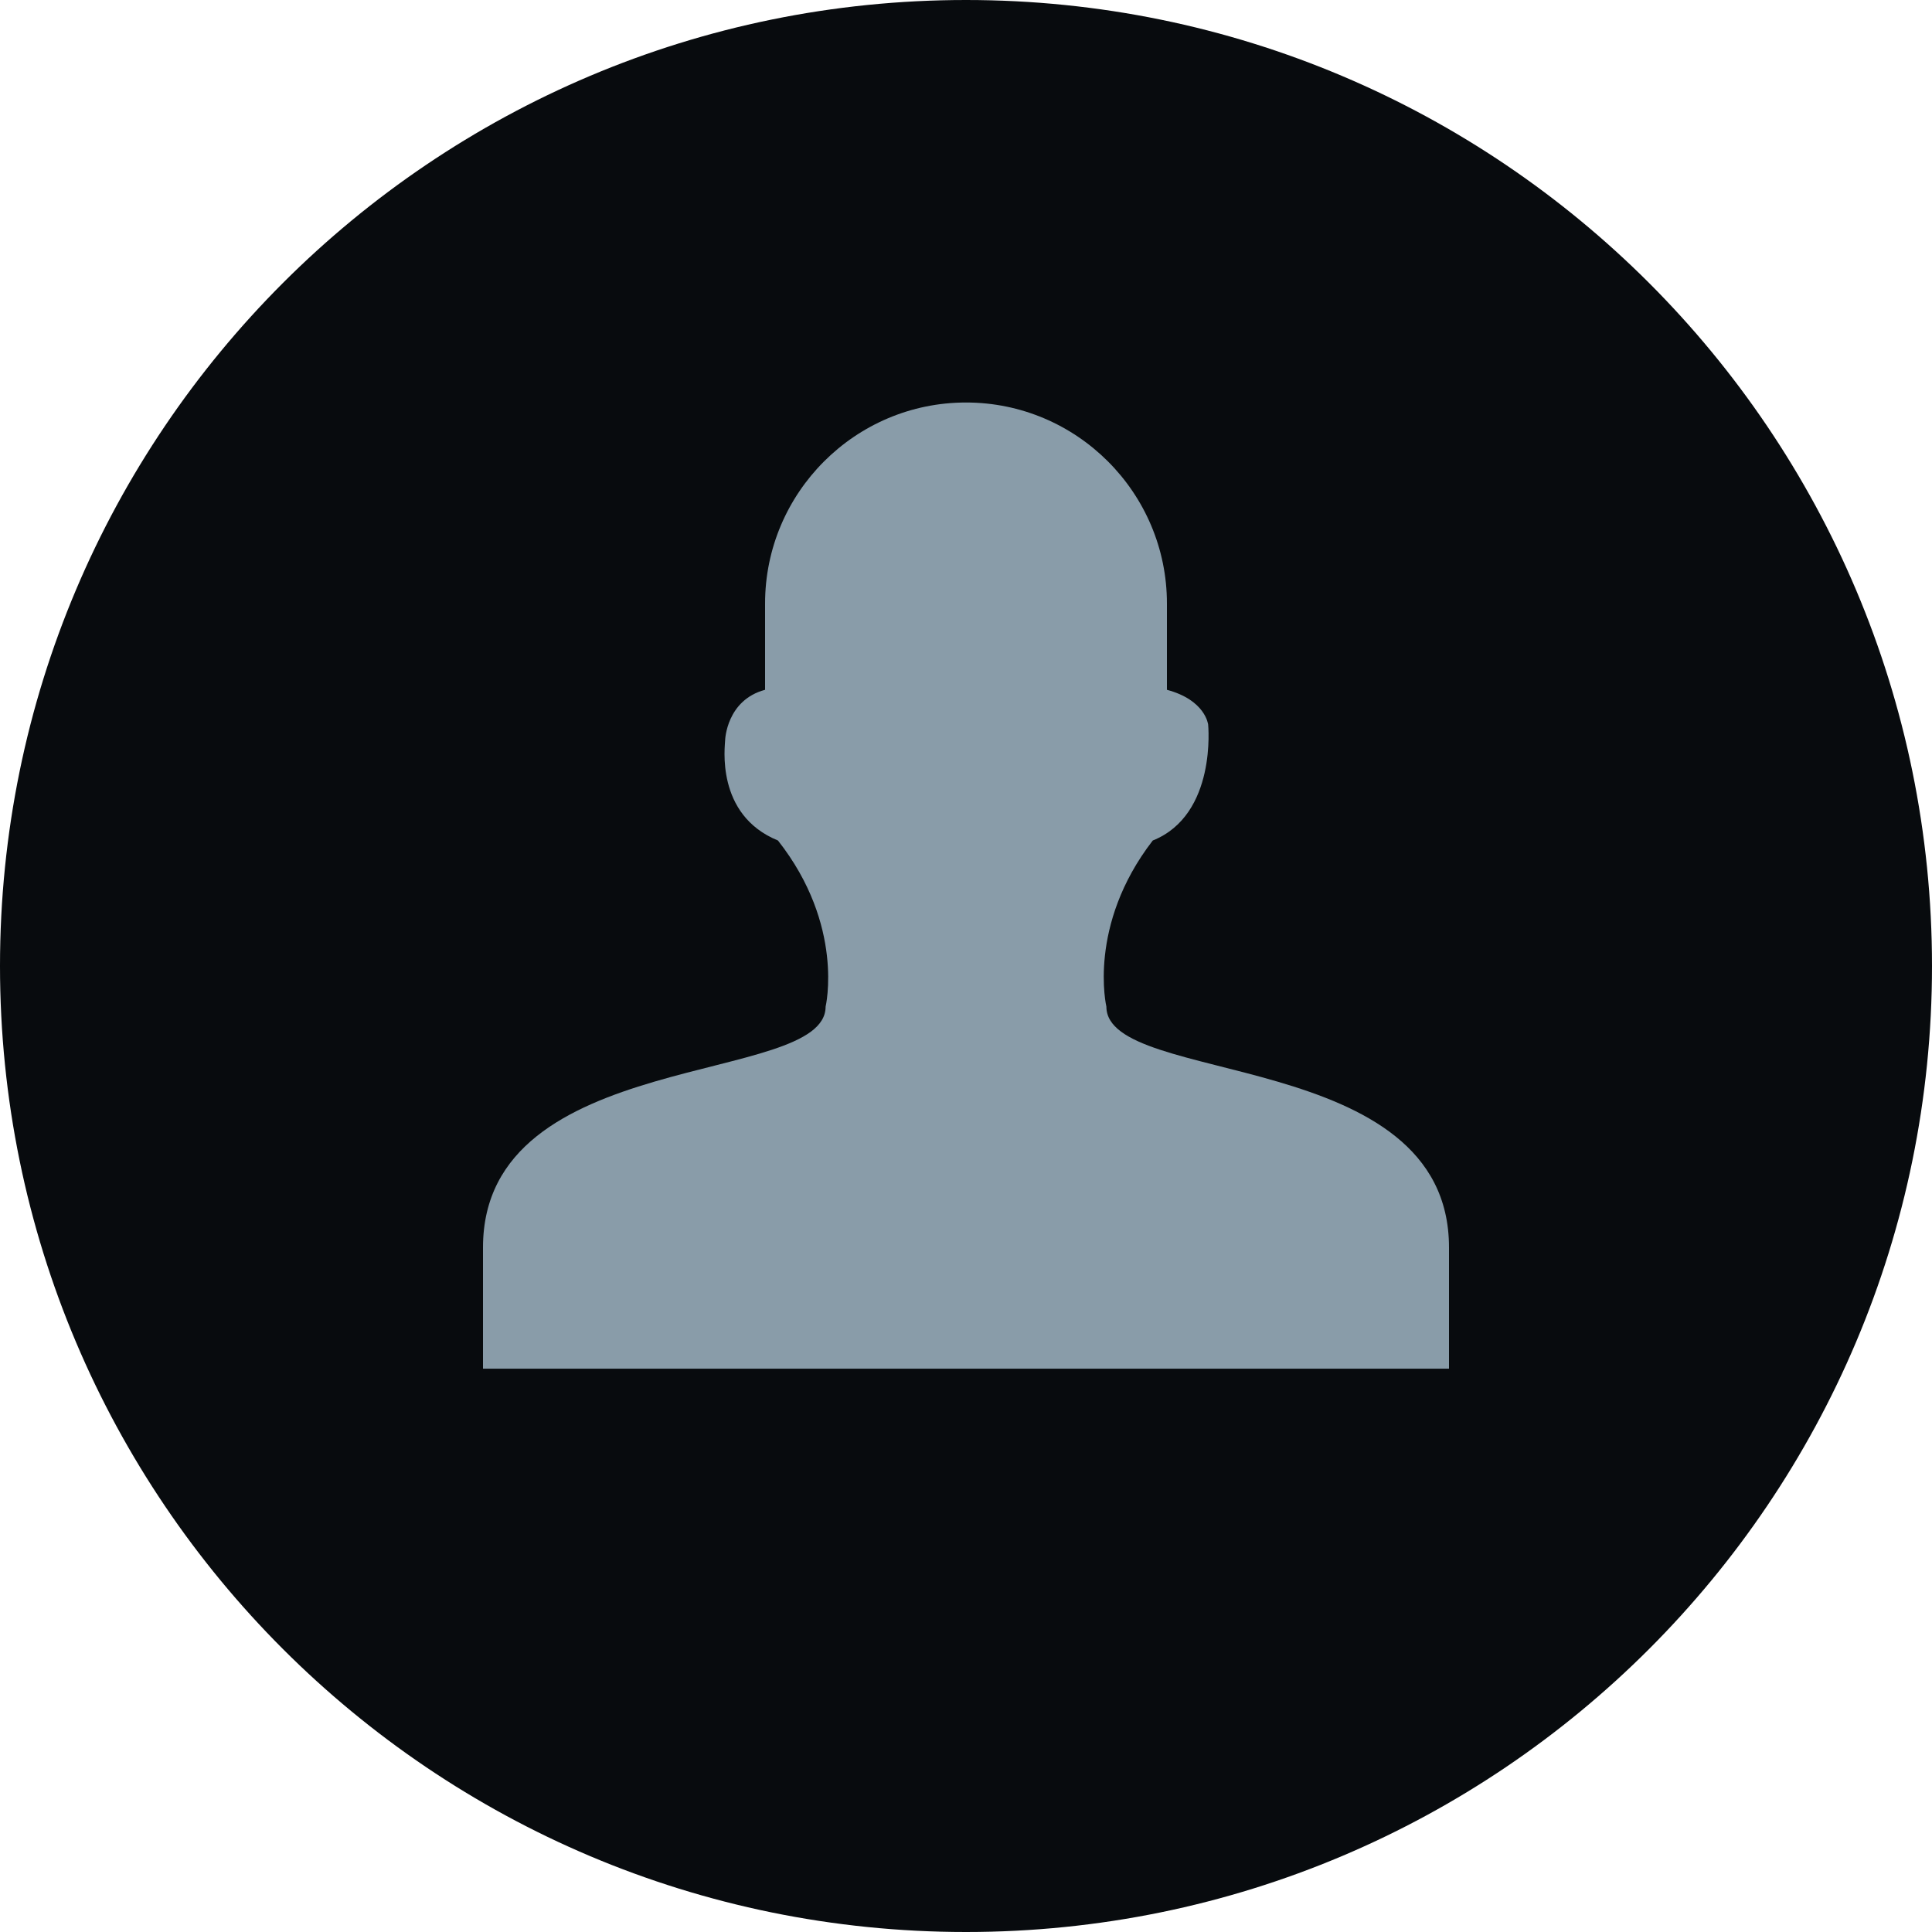 <?xml version="1.0" encoding="UTF-8" standalone="no"?>
<svg width="24px" height="24px" viewBox="0 0 24 24" version="1.1" xmlns="http://www.w3.org/2000/svg" xmlns:xlink="http://www.w3.org/1999/xlink">
    <!-- Generator: sketchtool 39.1 (31720) - http://www.bohemiancoding.com/sketch -->
    <title>6A3915F6-B3E2-4A16-82CF-839ACA365FC9</title>
    <desc>Created with sketchtool.</desc>
    <defs></defs>
    <g id="Account-Split-Version" stroke="none" stroke-width="1" fill="none" fill-rule="evenodd">
        <g id="WebClipper_Account_Split_Assets" transform="translate(-107, -50)">
            <g id="Webclipper_personal_default" transform="translate(107, 50)">
                <path d="M12,24 C18.627,24 24,18.627 24,12 C24,5.373 18.627,0 12,0 C5.373,0 0,5.373 0,12 C0,18.627 5.373,24 12,24 Z" id="Oval-3" fill="#080B0E"></path>
                <path d="M14.32,10.441 C13.504,11.497 13.744,12.505 13.744,12.505 C13.744,13.497 18,13.001 18,15.497 L18,17.002 L6,17.002 L6,15.497 C6,13.001 10.256,13.497 10.256,12.505 C10.256,12.505 10.496,11.497 9.664,10.441 C8.88,10.121 9.008,9.257 9.008,9.193 C9.008,9.193 9.024,8.697 9.504,8.569 L9.504,7.497 C9.504,6.121 10.624,5 12,5 C13.376,5 14.496,6.121 14.496,7.497 L14.496,8.569 C14.976,8.697 15.008,9.001 15.008,9.001 C15.008,9.001 15.12,10.121 14.32,10.441 L14.32,10.441 L14.32,10.441 Z" id="icon" fill="#899CA9"></path>
            </g>
        </g>
    </g>
</svg>